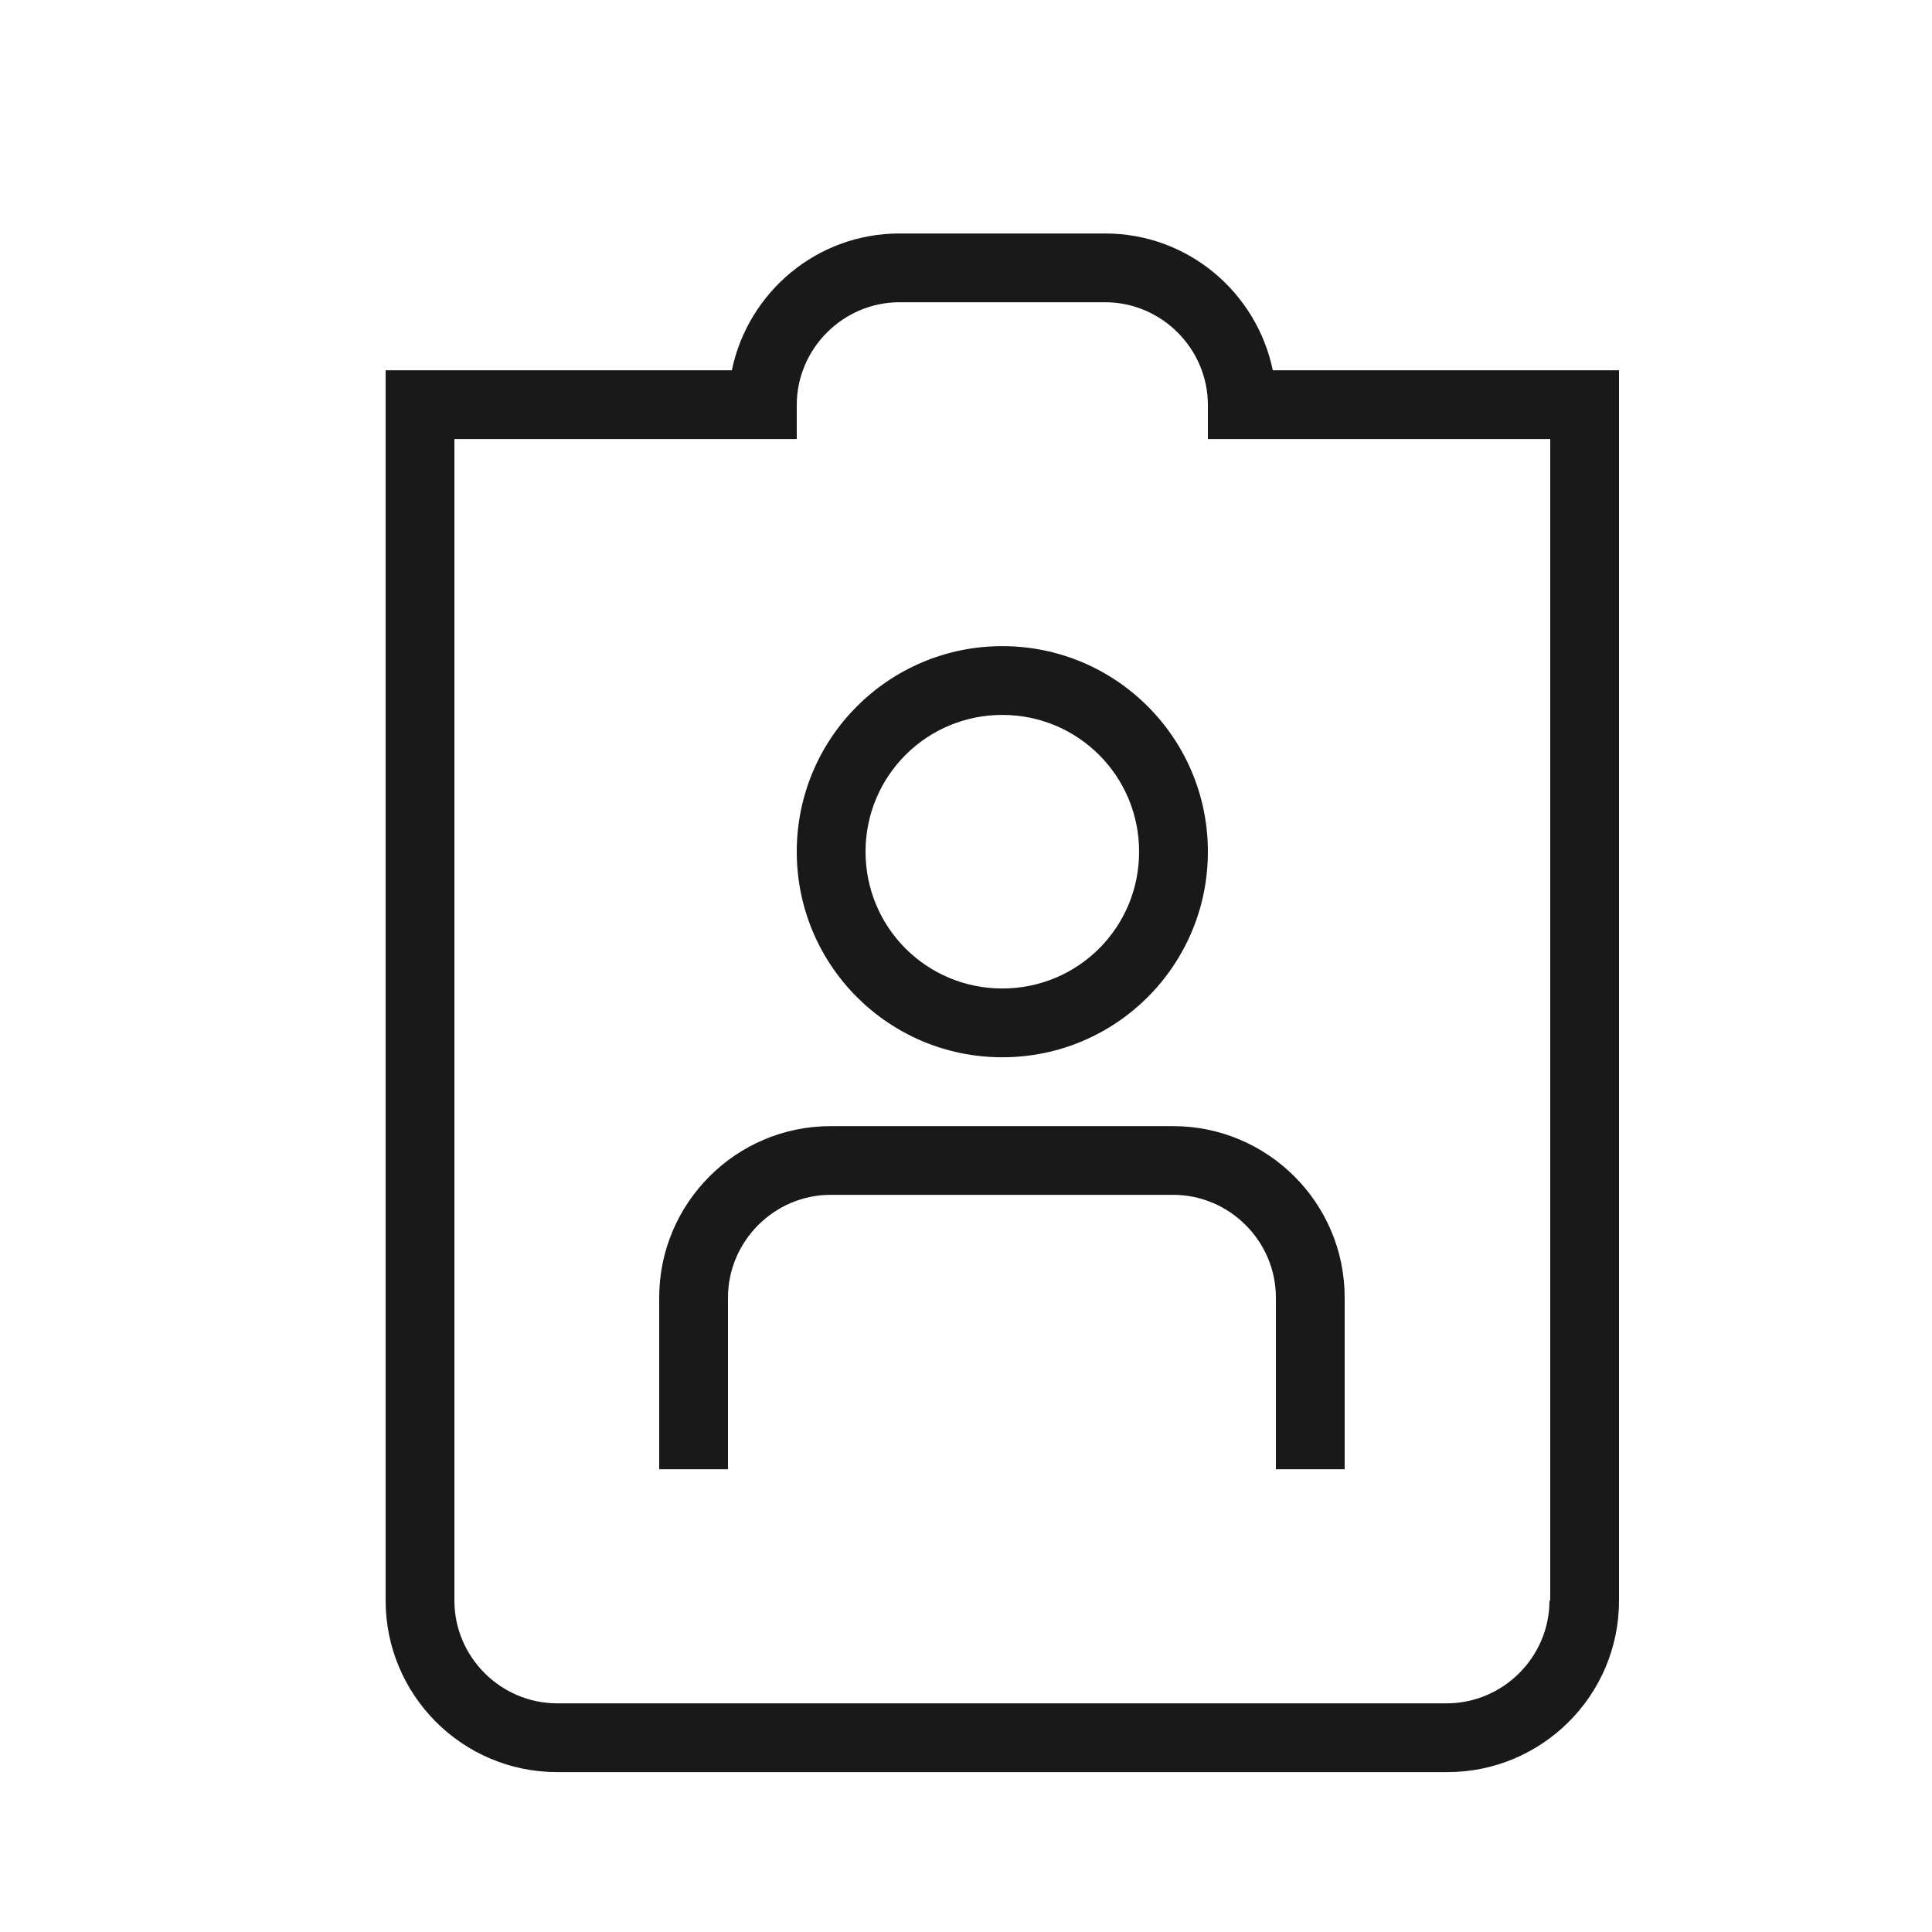 <svg width="25" height="25" viewBox="0 0 25 25" fill="none" xmlns="http://www.w3.org/2000/svg">
<path d="M16.47 4.791C16.26 3.781 15.37 3.021 14.3 3.021H11.64C10.57 3.021 9.68 3.781 9.47 4.791H4.99V20.712C4.99 21.931 5.98 22.931 7.21 22.931H18.73C19.95 22.931 20.95 21.942 20.95 20.712V4.791H16.47ZM20.05 20.712C20.05 21.442 19.45 22.041 18.72 22.041H7.21C6.48 22.041 5.88 21.442 5.88 20.712V5.681H10.31V5.241C10.31 4.511 10.91 3.911 11.64 3.911H14.3C15.03 3.911 15.63 4.511 15.63 5.241V5.681H20.06V20.712H20.05ZM15.18 14.572C16.4 14.572 17.4 15.562 17.4 16.791V19.012H16.51V16.791C16.51 16.061 15.91 15.461 15.18 15.461H10.75C10.02 15.461 9.42 16.061 9.42 16.791V19.012H8.53V16.791C8.53 15.572 9.52 14.572 10.75 14.572H15.18ZM12.97 13.681C14.44 13.681 15.63 12.492 15.63 11.021C15.63 9.551 14.44 8.361 12.97 8.361C11.5 8.361 10.31 9.551 10.31 11.021C10.31 12.492 11.5 13.681 12.97 13.681ZM12.97 9.251C13.95 9.251 14.74 10.041 14.74 11.021C14.74 12.002 13.95 12.791 12.97 12.791C11.99 12.791 11.2 12.002 11.2 11.021C11.2 10.041 11.99 9.251 12.97 9.251Z" fill="#191919"/>
</svg>
